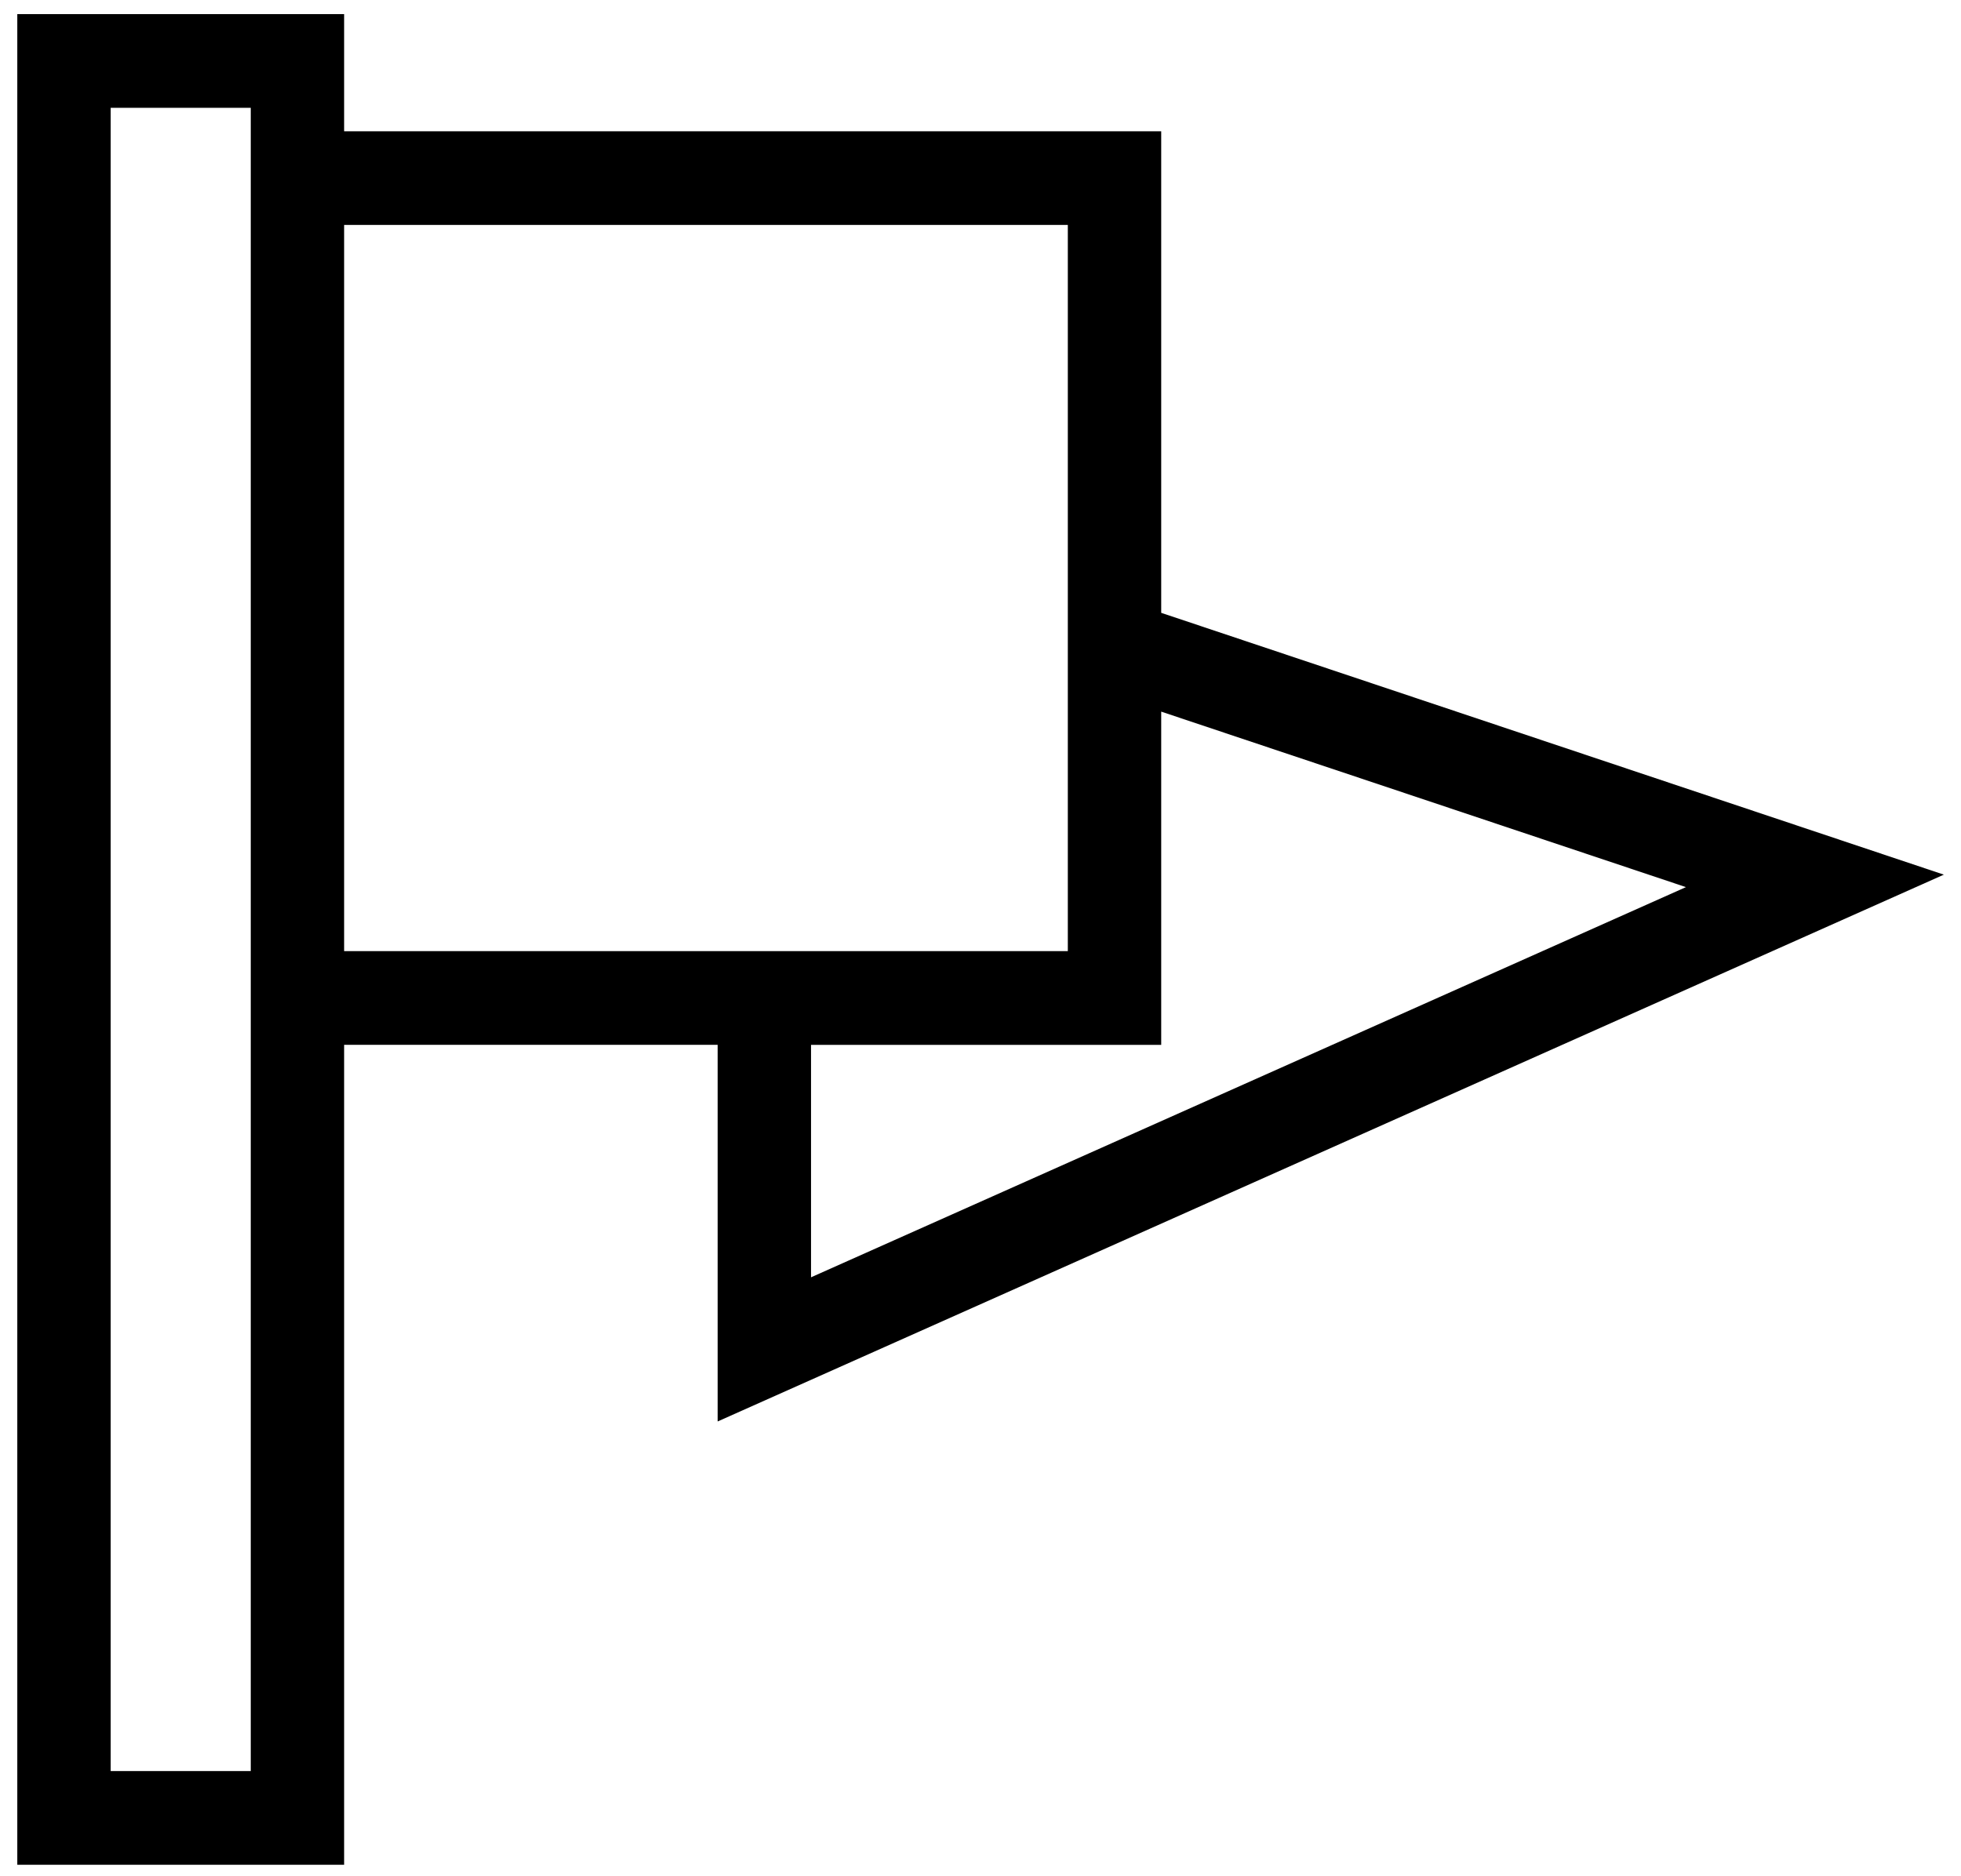 <svg width="93" height="89" viewBox="0 0 93 89" xmlns="http://www.w3.org/2000/svg" xmlns:xlink="http://www.w3.org/1999/xlink"><title>Shape</title><desc>Created using Figma</desc><use xlink:href="#a" transform="translate(.82 .67)"/><defs><path id="a" fill-rule="evenodd" d="M0 0v87.778h15.5V48.889h17.714v17.864l58.153-25.937L54.25 28.398V5.556H15.5V0H0zm4.429 4.444h6.643v78.89H4.429V4.443zM15.5 10h34.321v34.444H15.5V10zm38.75 23.084l24.885 8.324-41.492 18.507V48.89H54.25V33.084z"/></defs></svg>
